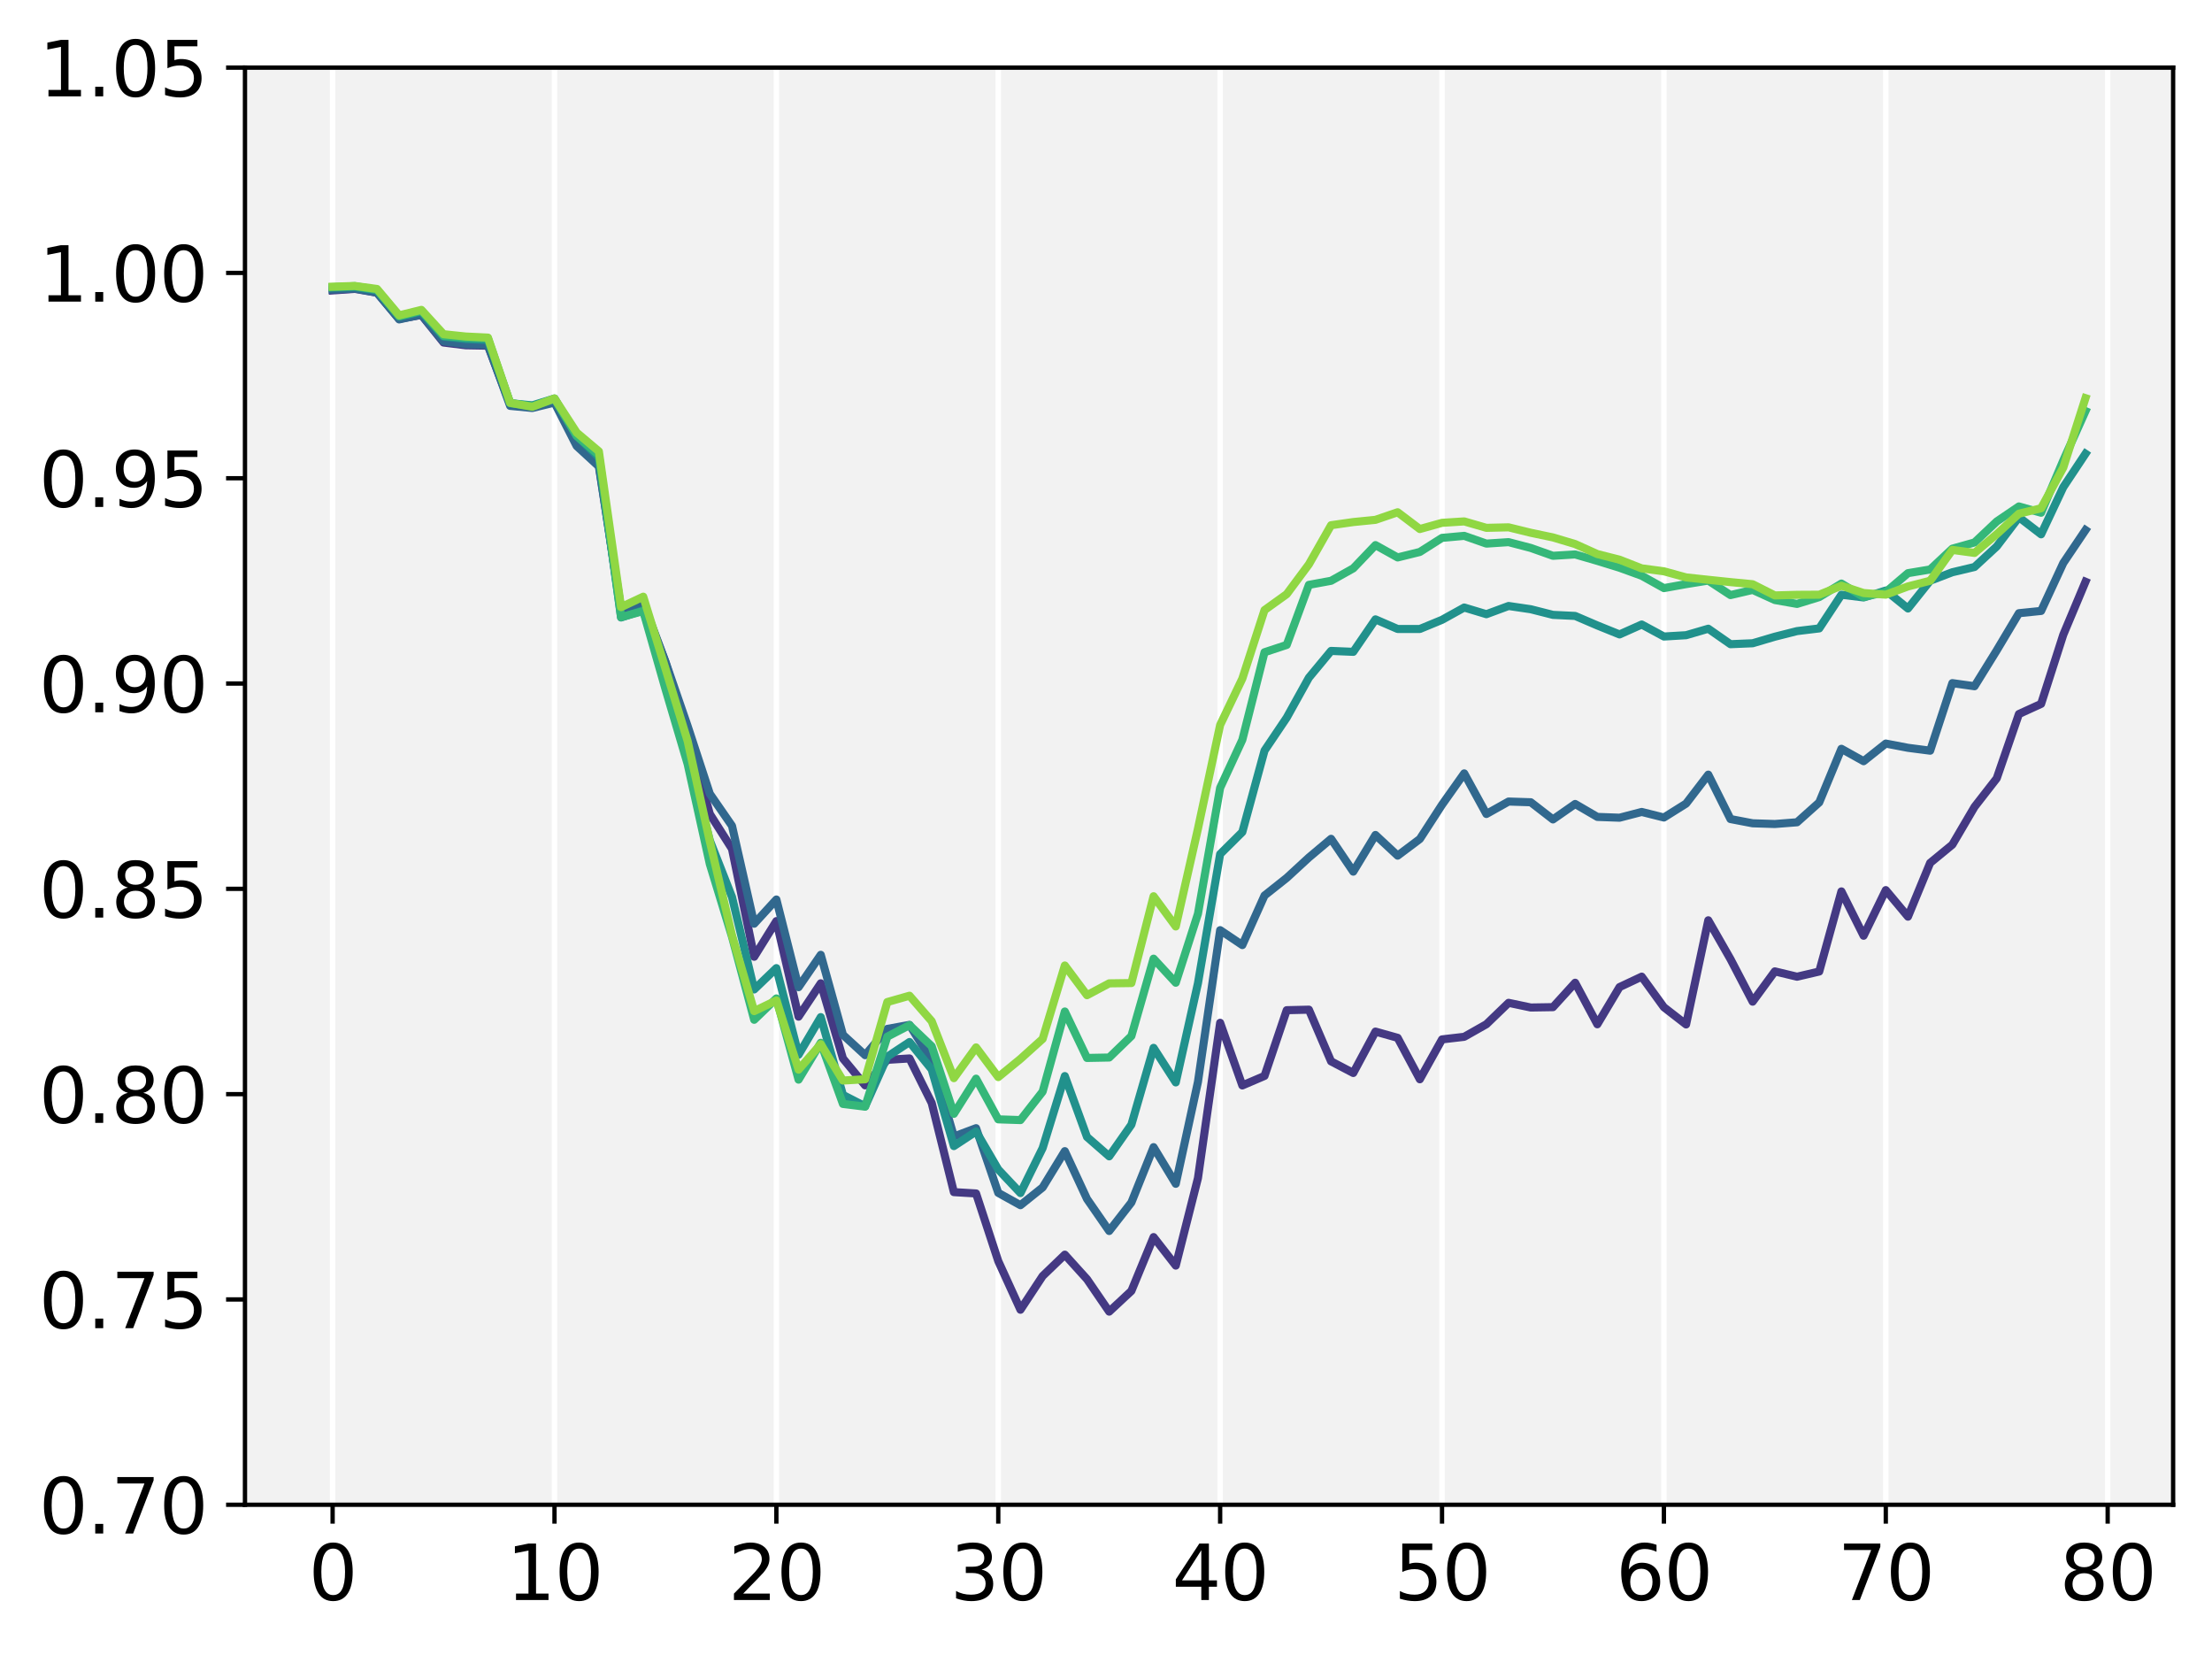 <?xml version="1.0" encoding="utf-8" standalone="no"?>
<!DOCTYPE svg PUBLIC "-//W3C//DTD SVG 1.1//EN"
  "http://www.w3.org/Graphics/SVG/1.1/DTD/svg11.dtd">
<svg xmlns:xlink="http://www.w3.org/1999/xlink" width="409.692pt" height="306.38pt" viewBox="0 0 409.692 306.38" xmlns="http://www.w3.org/2000/svg" version="1.1">
 <defs>
  <style type="text/css">*{stroke-linejoin: round; stroke-linecap: butt}</style>
 </defs>
 <g id="figure_1">
  <g id="patch_1">
   <path d="M 0 306.38 
L 409.692 306.38 
L 409.692 0 
L 0 0 
z
" style="fill: #ffffff"/>
  </g>
  <g id="axes_1">
   <g id="patch_2">
    <path d="M 45.372 278.631 
L 402.492 278.631 
L 402.492 12.519 
L 45.372 12.519 
z
" style="fill: #f2f2f2"/>
   </g>
   <g id="matplotlib.axis_1">
    <g id="xtick_1">
     <g id="line2d_1">
      <path d="M 61.605 278.631 
L 61.605 12.519 
" clip-path="url(#pac9bd16dc0)" style="fill: none; stroke: #ffffff; stroke-linecap: square"/>
     </g>
     <g id="line2d_2">
      <defs>
       <path id="ma3f2fdab49" d="M 0 0 
L 0 3.5 
" style="stroke: #000000; stroke-width: 0.8"/>
      </defs>
      <g>
       <use xlink:href="#ma3f2fdab49" x="61.605" y="278.631" style="stroke: #000000; stroke-width: 0.8"/>
      </g>
     </g>
     <g id="text_1">
      <!-- 0 -->
      <g transform="translate(57.151 296.269) scale(0.14 -0.14)">
       <defs>
        <path id="DejaVuSans-30" d="M 2034 4250 
Q 1547 4250 1301 3770 
Q 1056 3291 1056 2328 
Q 1056 1369 1301 889 
Q 1547 409 2034 409 
Q 2525 409 2770 889 
Q 3016 1369 3016 2328 
Q 3016 3291 2770 3770 
Q 2525 4250 2034 4250 
z
M 2034 4750 
Q 2819 4750 3233 4129 
Q 3647 3509 3647 2328 
Q 3647 1150 3233 529 
Q 2819 -91 2034 -91 
Q 1250 -91 836 529 
Q 422 1150 422 2328 
Q 422 3509 836 4129 
Q 1250 4750 2034 4750 
z
" transform="scale(0.016)"/>
       </defs>
       <use xlink:href="#DejaVuSans-30"/>
      </g>
     </g>
    </g>
    <g id="xtick_2">
     <g id="line2d_3">
      <path d="M 102.7 278.631 
L 102.7 12.519 
" clip-path="url(#pac9bd16dc0)" style="fill: none; stroke: #ffffff; stroke-linecap: square"/>
     </g>
     <g id="line2d_4">
      <g>
       <use xlink:href="#ma3f2fdab49" x="102.7" y="278.631" style="stroke: #000000; stroke-width: 0.8"/>
      </g>
     </g>
     <g id="text_2">
      <!-- 10 -->
      <g transform="translate(93.793 296.269) scale(0.14 -0.14)">
       <defs>
        <path id="DejaVuSans-31" d="M 794 531 
L 1825 531 
L 1825 4091 
L 703 3866 
L 703 4441 
L 1819 4666 
L 2450 4666 
L 2450 531 
L 3481 531 
L 3481 0 
L 794 0 
L 794 531 
z
" transform="scale(0.016)"/>
       </defs>
       <use xlink:href="#DejaVuSans-31"/>
       <use xlink:href="#DejaVuSans-30" x="63.623"/>
      </g>
     </g>
    </g>
    <g id="xtick_3">
     <g id="line2d_5">
      <path d="M 143.796 278.631 
L 143.796 12.519 
" clip-path="url(#pac9bd16dc0)" style="fill: none; stroke: #ffffff; stroke-linecap: square"/>
     </g>
     <g id="line2d_6">
      <g>
       <use xlink:href="#ma3f2fdab49" x="143.796" y="278.631" style="stroke: #000000; stroke-width: 0.8"/>
      </g>
     </g>
     <g id="text_3">
      <!-- 20 -->
      <g transform="translate(134.888 296.269) scale(0.14 -0.14)">
       <defs>
        <path id="DejaVuSans-32" d="M 1228 531 
L 3431 531 
L 3431 0 
L 469 0 
L 469 531 
Q 828 903 1448 1529 
Q 2069 2156 2228 2338 
Q 2531 2678 2651 2914 
Q 2772 3150 2772 3378 
Q 2772 3750 2511 3984 
Q 2250 4219 1831 4219 
Q 1534 4219 1204 4116 
Q 875 4013 500 3803 
L 500 4441 
Q 881 4594 1212 4672 
Q 1544 4750 1819 4750 
Q 2544 4750 2975 4387 
Q 3406 4025 3406 3419 
Q 3406 3131 3298 2873 
Q 3191 2616 2906 2266 
Q 2828 2175 2409 1742 
Q 1991 1309 1228 531 
z
" transform="scale(0.016)"/>
       </defs>
       <use xlink:href="#DejaVuSans-32"/>
       <use xlink:href="#DejaVuSans-30" x="63.623"/>
      </g>
     </g>
    </g>
    <g id="xtick_4">
     <g id="line2d_7">
      <path d="M 184.891 278.631 
L 184.891 12.519 
" clip-path="url(#pac9bd16dc0)" style="fill: none; stroke: #ffffff; stroke-linecap: square"/>
     </g>
     <g id="line2d_8">
      <g>
       <use xlink:href="#ma3f2fdab49" x="184.891" y="278.631" style="stroke: #000000; stroke-width: 0.8"/>
      </g>
     </g>
     <g id="text_4">
      <!-- 30 -->
      <g transform="translate(175.984 296.269) scale(0.14 -0.14)">
       <defs>
        <path id="DejaVuSans-33" d="M 2597 2516 
Q 3050 2419 3304 2112 
Q 3559 1806 3559 1356 
Q 3559 666 3084 287 
Q 2609 -91 1734 -91 
Q 1441 -91 1130 -33 
Q 819 25 488 141 
L 488 750 
Q 750 597 1062 519 
Q 1375 441 1716 441 
Q 2309 441 2620 675 
Q 2931 909 2931 1356 
Q 2931 1769 2642 2001 
Q 2353 2234 1838 2234 
L 1294 2234 
L 1294 2753 
L 1863 2753 
Q 2328 2753 2575 2939 
Q 2822 3125 2822 3475 
Q 2822 3834 2567 4026 
Q 2313 4219 1838 4219 
Q 1578 4219 1281 4162 
Q 984 4106 628 3988 
L 628 4550 
Q 988 4650 1302 4700 
Q 1616 4750 1894 4750 
Q 2613 4750 3031 4423 
Q 3450 4097 3450 3541 
Q 3450 3153 3228 2886 
Q 3006 2619 2597 2516 
z
" transform="scale(0.016)"/>
       </defs>
       <use xlink:href="#DejaVuSans-33"/>
       <use xlink:href="#DejaVuSans-30" x="63.623"/>
      </g>
     </g>
    </g>
    <g id="xtick_5">
     <g id="line2d_9">
      <path d="M 225.987 278.631 
L 225.987 12.519 
" clip-path="url(#pac9bd16dc0)" style="fill: none; stroke: #ffffff; stroke-linecap: square"/>
     </g>
     <g id="line2d_10">
      <g>
       <use xlink:href="#ma3f2fdab49" x="225.987" y="278.631" style="stroke: #000000; stroke-width: 0.8"/>
      </g>
     </g>
     <g id="text_5">
      <!-- 40 -->
      <g transform="translate(217.079 296.269) scale(0.14 -0.14)">
       <defs>
        <path id="DejaVuSans-34" d="M 2419 4116 
L 825 1625 
L 2419 1625 
L 2419 4116 
z
M 2253 4666 
L 3047 4666 
L 3047 1625 
L 3713 1625 
L 3713 1100 
L 3047 1100 
L 3047 0 
L 2419 0 
L 2419 1100 
L 313 1100 
L 313 1709 
L 2253 4666 
z
" transform="scale(0.016)"/>
       </defs>
       <use xlink:href="#DejaVuSans-34"/>
       <use xlink:href="#DejaVuSans-30" x="63.623"/>
      </g>
     </g>
    </g>
    <g id="xtick_6">
     <g id="line2d_11">
      <path d="M 267.082 278.631 
L 267.082 12.519 
" clip-path="url(#pac9bd16dc0)" style="fill: none; stroke: #ffffff; stroke-linecap: square"/>
     </g>
     <g id="line2d_12">
      <g>
       <use xlink:href="#ma3f2fdab49" x="267.082" y="278.631" style="stroke: #000000; stroke-width: 0.8"/>
      </g>
     </g>
     <g id="text_6">
      <!-- 50 -->
      <g transform="translate(258.175 296.269) scale(0.14 -0.14)">
       <defs>
        <path id="DejaVuSans-35" d="M 691 4666 
L 3169 4666 
L 3169 4134 
L 1269 4134 
L 1269 2991 
Q 1406 3038 1543 3061 
Q 1681 3084 1819 3084 
Q 2600 3084 3056 2656 
Q 3513 2228 3513 1497 
Q 3513 744 3044 326 
Q 2575 -91 1722 -91 
Q 1428 -91 1123 -41 
Q 819 9 494 109 
L 494 744 
Q 775 591 1075 516 
Q 1375 441 1709 441 
Q 2250 441 2565 725 
Q 2881 1009 2881 1497 
Q 2881 1984 2565 2268 
Q 2250 2553 1709 2553 
Q 1456 2553 1204 2497 
Q 953 2441 691 2322 
L 691 4666 
z
" transform="scale(0.016)"/>
       </defs>
       <use xlink:href="#DejaVuSans-35"/>
       <use xlink:href="#DejaVuSans-30" x="63.623"/>
      </g>
     </g>
    </g>
    <g id="xtick_7">
     <g id="line2d_13">
      <path d="M 308.178 278.631 
L 308.178 12.519 
" clip-path="url(#pac9bd16dc0)" style="fill: none; stroke: #ffffff; stroke-linecap: square"/>
     </g>
     <g id="line2d_14">
      <g>
       <use xlink:href="#ma3f2fdab49" x="308.178" y="278.631" style="stroke: #000000; stroke-width: 0.8"/>
      </g>
     </g>
     <g id="text_7">
      <!-- 60 -->
      <g transform="translate(299.27 296.269) scale(0.14 -0.14)">
       <defs>
        <path id="DejaVuSans-36" d="M 2113 2584 
Q 1688 2584 1439 2293 
Q 1191 2003 1191 1497 
Q 1191 994 1439 701 
Q 1688 409 2113 409 
Q 2538 409 2786 701 
Q 3034 994 3034 1497 
Q 3034 2003 2786 2293 
Q 2538 2584 2113 2584 
z
M 3366 4563 
L 3366 3988 
Q 3128 4100 2886 4159 
Q 2644 4219 2406 4219 
Q 1781 4219 1451 3797 
Q 1122 3375 1075 2522 
Q 1259 2794 1537 2939 
Q 1816 3084 2150 3084 
Q 2853 3084 3261 2657 
Q 3669 2231 3669 1497 
Q 3669 778 3244 343 
Q 2819 -91 2113 -91 
Q 1303 -91 875 529 
Q 447 1150 447 2328 
Q 447 3434 972 4092 
Q 1497 4750 2381 4750 
Q 2619 4750 2861 4703 
Q 3103 4656 3366 4563 
z
" transform="scale(0.016)"/>
       </defs>
       <use xlink:href="#DejaVuSans-36"/>
       <use xlink:href="#DejaVuSans-30" x="63.623"/>
      </g>
     </g>
    </g>
    <g id="xtick_8">
     <g id="line2d_15">
      <path d="M 349.273 278.631 
L 349.273 12.519 
" clip-path="url(#pac9bd16dc0)" style="fill: none; stroke: #ffffff; stroke-linecap: square"/>
     </g>
     <g id="line2d_16">
      <g>
       <use xlink:href="#ma3f2fdab49" x="349.273" y="278.631" style="stroke: #000000; stroke-width: 0.8"/>
      </g>
     </g>
     <g id="text_8">
      <!-- 70 -->
      <g transform="translate(340.366 296.269) scale(0.14 -0.14)">
       <defs>
        <path id="DejaVuSans-37" d="M 525 4666 
L 3525 4666 
L 3525 4397 
L 1831 0 
L 1172 0 
L 2766 4134 
L 525 4134 
L 525 4666 
z
" transform="scale(0.016)"/>
       </defs>
       <use xlink:href="#DejaVuSans-37"/>
       <use xlink:href="#DejaVuSans-30" x="63.623"/>
      </g>
     </g>
    </g>
    <g id="xtick_9">
     <g id="line2d_17">
      <path d="M 390.369 278.631 
L 390.369 12.519 
" clip-path="url(#pac9bd16dc0)" style="fill: none; stroke: #ffffff; stroke-linecap: square"/>
     </g>
     <g id="line2d_18">
      <g>
       <use xlink:href="#ma3f2fdab49" x="390.369" y="278.631" style="stroke: #000000; stroke-width: 0.8"/>
      </g>
     </g>
     <g id="text_9">
      <!-- 80 -->
      <g transform="translate(381.461 296.269) scale(0.14 -0.14)">
       <defs>
        <path id="DejaVuSans-38" d="M 2034 2216 
Q 1584 2216 1326 1975 
Q 1069 1734 1069 1313 
Q 1069 891 1326 650 
Q 1584 409 2034 409 
Q 2484 409 2743 651 
Q 3003 894 3003 1313 
Q 3003 1734 2745 1975 
Q 2488 2216 2034 2216 
z
M 1403 2484 
Q 997 2584 770 2862 
Q 544 3141 544 3541 
Q 544 4100 942 4425 
Q 1341 4750 2034 4750 
Q 2731 4750 3128 4425 
Q 3525 4100 3525 3541 
Q 3525 3141 3298 2862 
Q 3072 2584 2669 2484 
Q 3125 2378 3379 2068 
Q 3634 1759 3634 1313 
Q 3634 634 3220 271 
Q 2806 -91 2034 -91 
Q 1263 -91 848 271 
Q 434 634 434 1313 
Q 434 1759 690 2068 
Q 947 2378 1403 2484 
z
M 1172 3481 
Q 1172 3119 1398 2916 
Q 1625 2713 2034 2713 
Q 2441 2713 2670 2916 
Q 2900 3119 2900 3481 
Q 2900 3844 2670 4047 
Q 2441 4250 2034 4250 
Q 1625 4250 1398 4047 
Q 1172 3844 1172 3481 
z
" transform="scale(0.016)"/>
       </defs>
       <use xlink:href="#DejaVuSans-38"/>
       <use xlink:href="#DejaVuSans-30" x="63.623"/>
      </g>
     </g>
    </g>
   </g>
   <g id="matplotlib.axis_2">
    <g id="ytick_1">
     <g id="line2d_19">
      <defs>
       <path id="m9721ae9273" d="M 0 0 
L -3.5 0 
" style="stroke: #000000; stroke-width: 0.8"/>
      </defs>
      <g>
       <use xlink:href="#m9721ae9273" x="45.372" y="278.631" style="stroke: #000000; stroke-width: 0.8"/>
      </g>
     </g>
     <g id="text_10">
      <!-- 0.70 -->
      <g transform="translate(7.2 283.95) scale(0.14 -0.14)">
       <defs>
        <path id="DejaVuSans-2e" d="M 684 794 
L 1344 794 
L 1344 0 
L 684 0 
L 684 794 
z
" transform="scale(0.016)"/>
       </defs>
       <use xlink:href="#DejaVuSans-30"/>
       <use xlink:href="#DejaVuSans-2e" x="63.623"/>
       <use xlink:href="#DejaVuSans-37" x="95.41"/>
       <use xlink:href="#DejaVuSans-30" x="159.033"/>
      </g>
     </g>
    </g>
    <g id="ytick_2">
     <g id="line2d_20">
      <g>
       <use xlink:href="#m9721ae9273" x="45.372" y="240.615" style="stroke: #000000; stroke-width: 0.8"/>
      </g>
     </g>
     <g id="text_11">
      <!-- 0.75 -->
      <g transform="translate(7.2 245.934) scale(0.14 -0.14)">
       <use xlink:href="#DejaVuSans-30"/>
       <use xlink:href="#DejaVuSans-2e" x="63.623"/>
       <use xlink:href="#DejaVuSans-37" x="95.41"/>
       <use xlink:href="#DejaVuSans-35" x="159.033"/>
      </g>
     </g>
    </g>
    <g id="ytick_3">
     <g id="line2d_21">
      <g>
       <use xlink:href="#m9721ae9273" x="45.372" y="202.599" style="stroke: #000000; stroke-width: 0.8"/>
      </g>
     </g>
     <g id="text_12">
      <!-- 0.80 -->
      <g transform="translate(7.2 207.918) scale(0.14 -0.14)">
       <use xlink:href="#DejaVuSans-30"/>
       <use xlink:href="#DejaVuSans-2e" x="63.623"/>
       <use xlink:href="#DejaVuSans-38" x="95.41"/>
       <use xlink:href="#DejaVuSans-30" x="159.033"/>
      </g>
     </g>
    </g>
    <g id="ytick_4">
     <g id="line2d_22">
      <g>
       <use xlink:href="#m9721ae9273" x="45.372" y="164.583" style="stroke: #000000; stroke-width: 0.8"/>
      </g>
     </g>
     <g id="text_13">
      <!-- 0.85 -->
      <g transform="translate(7.2 169.902) scale(0.14 -0.14)">
       <use xlink:href="#DejaVuSans-30"/>
       <use xlink:href="#DejaVuSans-2e" x="63.623"/>
       <use xlink:href="#DejaVuSans-38" x="95.41"/>
       <use xlink:href="#DejaVuSans-35" x="159.033"/>
      </g>
     </g>
    </g>
    <g id="ytick_5">
     <g id="line2d_23">
      <g>
       <use xlink:href="#m9721ae9273" x="45.372" y="126.567" style="stroke: #000000; stroke-width: 0.8"/>
      </g>
     </g>
     <g id="text_14">
      <!-- 0.90 -->
      <g transform="translate(7.2 131.886) scale(0.14 -0.14)">
       <defs>
        <path id="DejaVuSans-39" d="M 703 97 
L 703 672 
Q 941 559 1184 500 
Q 1428 441 1663 441 
Q 2288 441 2617 861 
Q 2947 1281 2994 2138 
Q 2813 1869 2534 1725 
Q 2256 1581 1919 1581 
Q 1219 1581 811 2004 
Q 403 2428 403 3163 
Q 403 3881 828 4315 
Q 1253 4750 1959 4750 
Q 2769 4750 3195 4129 
Q 3622 3509 3622 2328 
Q 3622 1225 3098 567 
Q 2575 -91 1691 -91 
Q 1453 -91 1209 -44 
Q 966 3 703 97 
z
M 1959 2075 
Q 2384 2075 2632 2365 
Q 2881 2656 2881 3163 
Q 2881 3666 2632 3958 
Q 2384 4250 1959 4250 
Q 1534 4250 1286 3958 
Q 1038 3666 1038 3163 
Q 1038 2656 1286 2365 
Q 1534 2075 1959 2075 
z
" transform="scale(0.016)"/>
       </defs>
       <use xlink:href="#DejaVuSans-30"/>
       <use xlink:href="#DejaVuSans-2e" x="63.623"/>
       <use xlink:href="#DejaVuSans-39" x="95.41"/>
       <use xlink:href="#DejaVuSans-30" x="159.033"/>
      </g>
     </g>
    </g>
    <g id="ytick_6">
     <g id="line2d_24">
      <g>
       <use xlink:href="#m9721ae9273" x="45.372" y="88.551" style="stroke: #000000; stroke-width: 0.8"/>
      </g>
     </g>
     <g id="text_15">
      <!-- 0.95 -->
      <g transform="translate(7.2 93.87) scale(0.14 -0.14)">
       <use xlink:href="#DejaVuSans-30"/>
       <use xlink:href="#DejaVuSans-2e" x="63.623"/>
       <use xlink:href="#DejaVuSans-39" x="95.41"/>
       <use xlink:href="#DejaVuSans-35" x="159.033"/>
      </g>
     </g>
    </g>
    <g id="ytick_7">
     <g id="line2d_25">
      <g>
       <use xlink:href="#m9721ae9273" x="45.372" y="50.535" style="stroke: #000000; stroke-width: 0.8"/>
      </g>
     </g>
     <g id="text_16">
      <!-- 1.00 -->
      <g transform="translate(7.2 55.854) scale(0.14 -0.14)">
       <use xlink:href="#DejaVuSans-31"/>
       <use xlink:href="#DejaVuSans-2e" x="63.623"/>
       <use xlink:href="#DejaVuSans-30" x="95.41"/>
       <use xlink:href="#DejaVuSans-30" x="159.033"/>
      </g>
     </g>
    </g>
    <g id="ytick_8">
     <g id="line2d_26">
      <g>
       <use xlink:href="#m9721ae9273" x="45.372" y="12.519" style="stroke: #000000; stroke-width: 0.8"/>
      </g>
     </g>
     <g id="text_17">
      <!-- 1.05 -->
      <g transform="translate(7.2 17.838) scale(0.14 -0.14)">
       <use xlink:href="#DejaVuSans-31"/>
       <use xlink:href="#DejaVuSans-2e" x="63.623"/>
       <use xlink:href="#DejaVuSans-30" x="95.41"/>
       <use xlink:href="#DejaVuSans-35" x="159.033"/>
      </g>
     </g>
    </g>
   </g>
   <g id="line2d_27">
    <path d="M 61.605 53.778 
L 65.714 53.487 
L 69.824 54.19 
L 73.933 59.051 
L 78.043 58.313 
L 82.152 63.424 
L 86.262 63.932 
L 90.371 64.006 
L 94.481 74.901 
L 98.591 75.136 
L 102.7 74.212 
L 106.81 82.084 
L 110.919 86.043 
L 115.029 113.371 
L 119.138 111.831 
L 123.248 122.6 
L 127.357 135.76 
L 131.467 150.72 
L 135.577 157.18 
L 139.686 177.157 
L 143.796 170.555 
L 147.905 188.249 
L 152.015 182.077 
L 156.124 195.992 
L 160.234 200.972 
L 164.343 196.243 
L 168.453 195.989 
L 172.562 204.233 
L 176.672 220.74 
L 180.782 220.987 
L 184.891 233.51 
L 189.001 242.519 
L 193.11 236.277 
L 197.22 232.321 
L 201.329 236.865 
L 205.439 242.867 
L 209.548 239.036 
L 213.658 229.069 
L 217.768 234.344 
L 221.877 218.146 
L 225.987 189.386 
L 230.096 200.986 
L 234.206 199.225 
L 238.315 187.053 
L 242.425 186.955 
L 246.534 196.528 
L 250.644 198.68 
L 254.754 191.016 
L 258.863 192.17 
L 262.973 199.844 
L 267.082 192.46 
L 271.192 191.981 
L 275.301 189.654 
L 279.411 185.689 
L 283.52 186.556 
L 287.63 186.489 
L 291.739 181.971 
L 295.849 189.661 
L 299.959 182.775 
L 304.068 180.841 
L 308.178 186.506 
L 312.287 189.692 
L 316.397 170.409 
L 320.506 177.589 
L 324.616 185.473 
L 328.725 179.866 
L 332.835 180.853 
L 336.945 179.894 
L 341.054 165.059 
L 345.164 173.267 
L 349.273 164.818 
L 353.383 169.733 
L 357.492 159.778 
L 361.602 156.401 
L 365.711 149.404 
L 369.821 144.122 
L 373.93 132.213 
L 378.04 130.333 
L 382.15 117.521 
L 386.259 107.723 
" clip-path="url(#pac9bd16dc0)" style="fill: none; stroke: #443983; stroke-width: 1.5; stroke-linecap: square"/>
   </g>
   <g id="line2d_28">
    <path d="M 61.605 53.623 
L 65.714 53.43 
L 69.824 54.183 
L 73.933 59.145 
L 78.043 58.24 
L 82.152 63.206 
L 86.262 63.737 
L 90.371 63.87 
L 94.481 75.154 
L 98.591 75.546 
L 102.7 74.541 
L 106.81 82.59 
L 110.919 86.368 
L 115.029 112.67 
L 119.138 111.545 
L 123.248 122.524 
L 127.357 134.44 
L 131.467 146.978 
L 135.577 152.919 
L 139.686 171.034 
L 143.796 166.557 
L 147.905 182.79 
L 152.015 176.801 
L 156.124 191.613 
L 160.234 195.381 
L 164.343 190.521 
L 168.453 189.771 
L 172.562 196.338 
L 176.672 210.441 
L 180.782 208.901 
L 184.891 220.877 
L 189.001 223.161 
L 193.11 219.872 
L 197.22 213.155 
L 201.329 222.004 
L 205.439 227.938 
L 209.548 222.654 
L 213.658 212.414 
L 217.768 219.196 
L 221.877 200.33 
L 225.987 172.231 
L 230.096 174.995 
L 234.206 165.82 
L 238.315 162.558 
L 242.425 158.776 
L 246.534 155.321 
L 250.644 161.397 
L 254.754 154.609 
L 258.863 158.437 
L 262.973 155.353 
L 267.082 149.01 
L 271.192 143.206 
L 275.301 150.722 
L 279.411 148.418 
L 283.52 148.55 
L 287.63 151.73 
L 291.739 148.868 
L 295.849 151.263 
L 299.959 151.412 
L 304.068 150.345 
L 308.178 151.375 
L 312.287 148.799 
L 316.397 143.436 
L 320.506 151.659 
L 324.616 152.446 
L 328.725 152.577 
L 332.835 152.257 
L 336.945 148.58 
L 341.054 138.654 
L 345.164 140.947 
L 349.273 137.684 
L 353.383 138.469 
L 357.492 139.001 
L 361.602 126.493 
L 365.711 127.066 
L 369.821 120.426 
L 373.93 113.543 
L 378.04 113.124 
L 382.15 104.252 
L 386.259 98.153 
" clip-path="url(#pac9bd16dc0)" style="fill: none; stroke: #31688e; stroke-width: 1.5; stroke-linecap: square"/>
   </g>
   <g id="line2d_29">
    <path d="M 61.605 53.242 
L 65.714 53.156 
L 69.824 53.738 
L 73.933 58.611 
L 78.043 57.663 
L 82.152 62.312 
L 86.262 62.768 
L 90.371 62.958 
L 94.481 74.652 
L 98.591 75.062 
L 102.7 73.787 
L 106.81 80.711 
L 110.919 84.689 
L 115.029 114.337 
L 119.138 113.001 
L 123.248 126.031 
L 127.357 139.444 
L 131.467 155.63 
L 135.577 166.099 
L 139.686 183.212 
L 143.796 179.264 
L 147.905 195.298 
L 152.015 188.337 
L 156.124 202.746 
L 160.234 204.851 
L 164.343 195.659 
L 168.453 192.946 
L 172.562 198.013 
L 176.672 212.215 
L 180.782 209.513 
L 184.891 216.548 
L 189.001 220.914 
L 193.11 212.582 
L 197.22 199.253 
L 201.329 210.525 
L 205.439 214.114 
L 209.548 208.249 
L 213.658 194.029 
L 217.768 200.423 
L 221.877 182.06 
L 225.987 158.149 
L 230.096 154.066 
L 234.206 138.987 
L 238.315 132.885 
L 242.425 125.481 
L 246.534 120.527 
L 250.644 120.696 
L 254.754 114.687 
L 258.863 116.465 
L 262.973 116.467 
L 267.082 114.77 
L 271.192 112.492 
L 275.301 113.729 
L 279.411 112.207 
L 283.52 112.811 
L 287.63 113.853 
L 291.739 114.049 
L 295.849 115.813 
L 299.959 117.474 
L 304.068 115.639 
L 308.178 117.862 
L 312.287 117.618 
L 316.397 116.417 
L 320.506 119.282 
L 324.616 119.109 
L 328.725 117.896 
L 332.835 116.857 
L 336.945 116.361 
L 341.054 110.123 
L 345.164 110.626 
L 349.273 109.348 
L 353.383 112.673 
L 357.492 107.53 
L 361.602 105.959 
L 365.711 104.986 
L 369.821 101.183 
L 373.93 95.775 
L 378.04 98.936 
L 382.15 90.202 
L 386.259 84.018 
" clip-path="url(#pac9bd16dc0)" style="fill: none; stroke: #21918c; stroke-width: 1.5; stroke-linecap: square"/>
   </g>
   <g id="line2d_30">
    <path d="M 61.605 53.172 
L 65.714 52.983 
L 69.824 53.656 
L 73.933 58.579 
L 78.043 57.534 
L 82.152 62.194 
L 86.262 62.541 
L 90.371 62.657 
L 94.481 74.632 
L 98.591 75.214 
L 102.7 73.86 
L 106.81 80.728 
L 110.919 84.267 
L 115.029 114.269 
L 119.138 113.151 
L 123.248 127.56 
L 127.357 141.463 
L 131.467 159.995 
L 135.577 173.455 
L 139.686 188.828 
L 143.796 184.875 
L 147.905 199.911 
L 152.015 193.093 
L 156.124 204.408 
L 160.234 204.915 
L 164.343 191.953 
L 168.453 189.822 
L 172.562 193.731 
L 176.672 206.243 
L 180.782 199.733 
L 184.891 207.264 
L 189.001 207.398 
L 193.11 202.131 
L 197.22 187.297 
L 201.329 195.896 
L 205.439 195.816 
L 209.548 191.839 
L 213.658 177.513 
L 217.768 181.966 
L 221.877 169.2 
L 225.987 145.879 
L 230.096 136.99 
L 234.206 120.776 
L 238.315 119.417 
L 242.425 108.296 
L 246.534 107.542 
L 250.644 105.24 
L 254.754 100.935 
L 258.863 103.219 
L 262.973 102.205 
L 267.082 99.594 
L 271.192 99.223 
L 275.301 100.657 
L 279.411 100.386 
L 283.52 101.46 
L 287.63 102.915 
L 291.739 102.662 
L 295.849 103.855 
L 299.959 105.124 
L 304.068 106.613 
L 308.178 108.899 
L 312.287 108.158 
L 316.397 107.499 
L 320.506 110.188 
L 324.616 109.229 
L 328.725 111.102 
L 332.835 111.825 
L 336.945 110.56 
L 341.054 108.058 
L 345.164 110.541 
L 349.273 109.628 
L 353.383 106.13 
L 357.492 105.445 
L 361.602 101.597 
L 365.711 100.444 
L 369.821 96.562 
L 373.93 93.776 
L 378.04 94.939 
L 382.15 85.264 
L 386.259 76.119 
" clip-path="url(#pac9bd16dc0)" style="fill: none; stroke: #35b779; stroke-width: 1.5; stroke-linecap: square"/>
   </g>
   <g id="line2d_31">
    <path d="M 61.605 53.084 
L 65.714 52.954 
L 69.824 53.506 
L 73.933 58.393 
L 78.043 57.381 
L 82.152 61.883 
L 86.262 62.312 
L 90.371 62.512 
L 94.481 74.602 
L 98.591 75.327 
L 102.7 73.781 
L 106.81 80.104 
L 110.919 83.579 
L 115.029 112.422 
L 119.138 110.486 
L 123.248 123.792 
L 127.357 137.208 
L 131.467 155.796 
L 135.577 173.197 
L 139.686 187.225 
L 143.796 185.25 
L 147.905 198.059 
L 152.015 193.351 
L 156.124 200.079 
L 160.234 199.847 
L 164.343 185.545 
L 168.453 184.375 
L 172.562 189.095 
L 176.672 199.636 
L 180.782 193.944 
L 184.891 199.441 
L 189.001 196.075 
L 193.11 192.371 
L 197.22 178.776 
L 201.329 184.277 
L 205.439 182.084 
L 209.548 182.027 
L 213.658 165.955 
L 217.768 171.549 
L 221.877 153.445 
L 225.987 134.242 
L 230.096 125.659 
L 234.206 112.968 
L 238.315 110.019 
L 242.425 104.492 
L 246.534 97.252 
L 250.644 96.667 
L 254.754 96.257 
L 258.863 94.853 
L 262.973 97.96 
L 267.082 96.81 
L 271.192 96.547 
L 275.301 97.739 
L 279.411 97.643 
L 283.52 98.651 
L 287.63 99.513 
L 291.739 100.741 
L 295.849 102.594 
L 299.959 103.635 
L 304.068 105.245 
L 308.178 105.785 
L 312.287 106.917 
L 316.397 107.357 
L 320.506 107.787 
L 324.616 108.179 
L 328.725 110.254 
L 332.835 110.142 
L 336.945 110.119 
L 341.054 108.46 
L 345.164 109.81 
L 349.273 110.112 
L 353.383 108.587 
L 357.492 107.535 
L 361.602 101.825 
L 365.711 102.382 
L 369.821 98.914 
L 373.93 95.121 
L 378.04 94.111 
L 382.15 86.567 
L 386.259 73.723 
" clip-path="url(#pac9bd16dc0)" style="fill: none; stroke: #90d743; stroke-width: 1.5; stroke-linecap: square"/>
   </g>
   <g id="patch_3">
    <path d="M 45.372 278.631 
L 45.372 12.519 
" style="fill: none; stroke: #000000; stroke-width: 0.8; stroke-linejoin: miter; stroke-linecap: square"/>
   </g>
   <g id="patch_4">
    <path d="M 402.492 278.631 
L 402.492 12.519 
" style="fill: none; stroke: #000000; stroke-width: 0.8; stroke-linejoin: miter; stroke-linecap: square"/>
   </g>
   <g id="patch_5">
    <path d="M 45.372 278.631 
L 402.492 278.631 
" style="fill: none; stroke: #000000; stroke-width: 0.8; stroke-linejoin: miter; stroke-linecap: square"/>
   </g>
   <g id="patch_6">
    <path d="M 45.372 12.519 
L 402.492 12.519 
" style="fill: none; stroke: #000000; stroke-width: 0.8; stroke-linejoin: miter; stroke-linecap: square"/>
   </g>
  </g>
 </g>
 <defs>
  <clipPath id="pac9bd16dc0">
   <rect x="45.372" y="12.519" width="357.12" height="266.112"/>
  </clipPath>
 </defs>
</svg>
